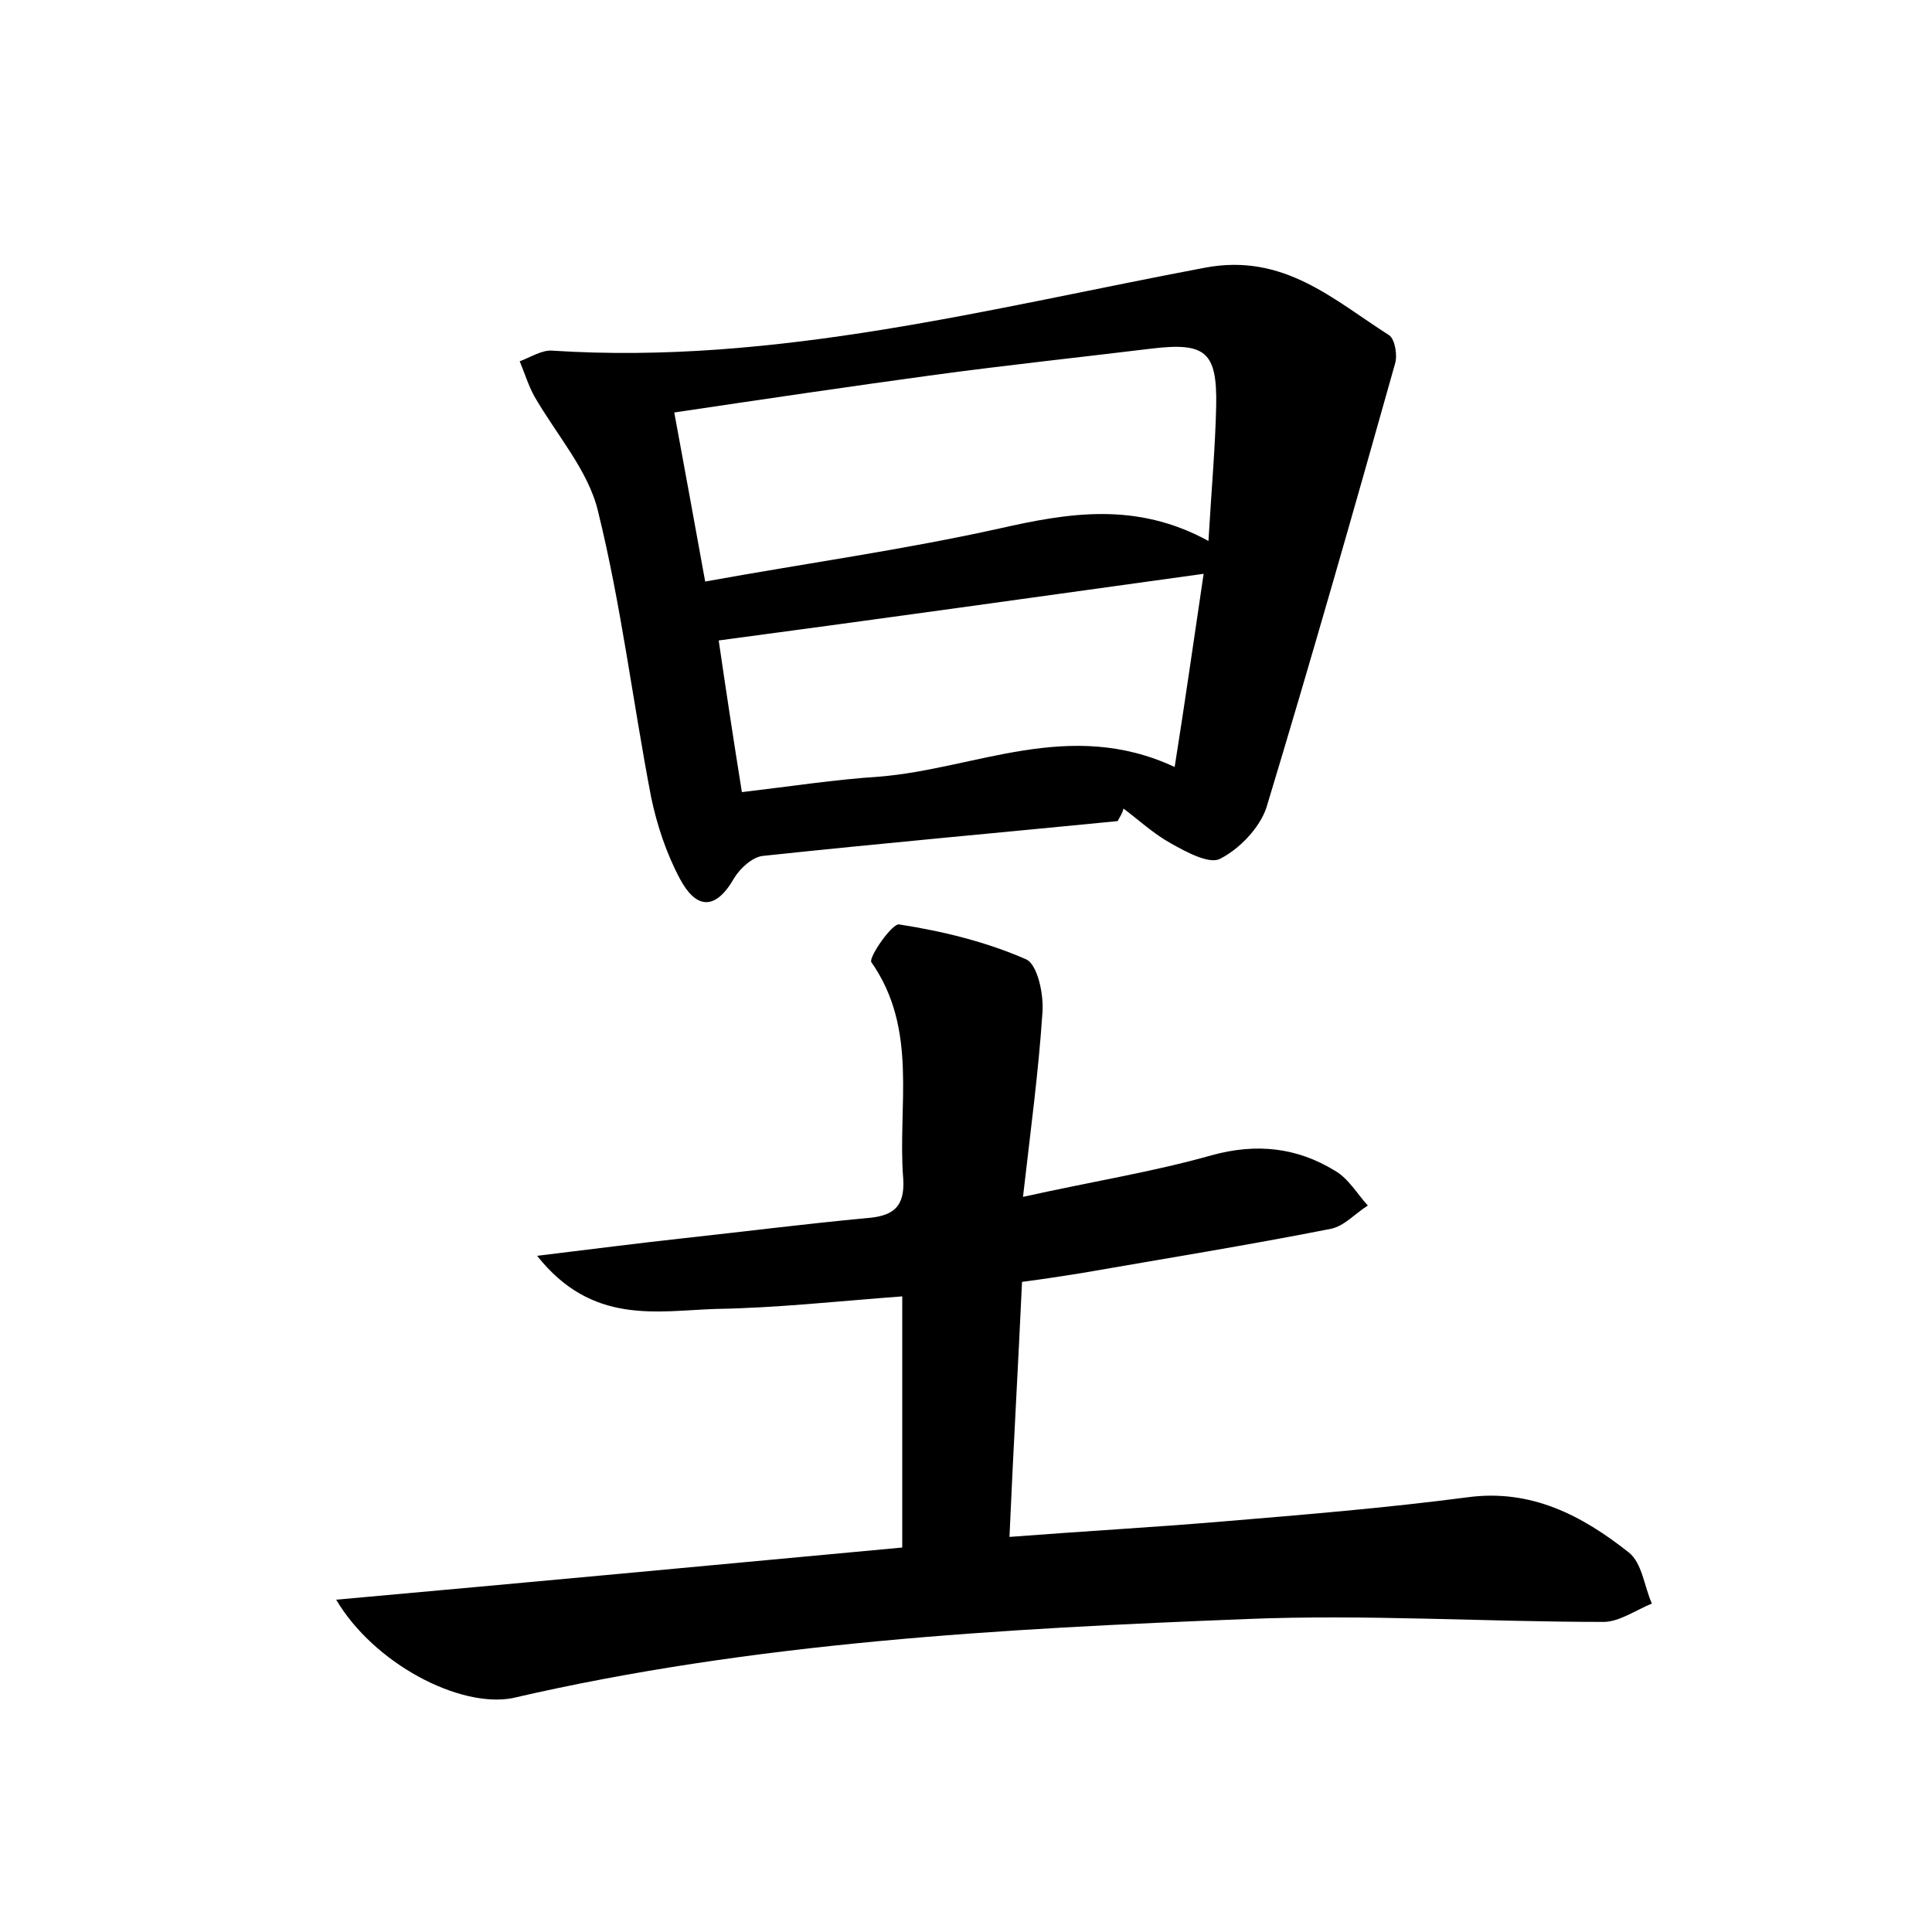 <?xml version="1.0" encoding="utf-8"?>
<!-- Generator: Adobe Illustrator 22.0.0, SVG Export Plug-In . SVG Version: 6.00 Build 0)  -->
<svg version="1.1" id="图层_1" xmlns="http://www.w3.org/2000/svg" xmlns:xlink="http://www.w3.org/1999/xlink" x="0px" y="0px"
	 viewBox="0 0 200 200" style="enable-background:new 0 0 200 200;" xml:space="preserve">
<style type="text/css">
	.st0{fill:#FFFFFF;}
</style>
<g>
	
	<path d="M34.8,165.6c20-1.8,39.3-3.6,58.6-5.4c0-8.9,0-17.2,0-26c-6.7,0.5-13,1.2-19.3,1.3c-6.1,0.2-12.8,1.7-18.5-5.5
		c5.8-0.7,10.4-1.3,15-1.8c6.4-0.7,12.7-1.5,19.1-2.1c2.7-0.2,4-1.1,3.8-4.1c-0.6-7.5,1.6-15.4-3.3-22.4c-0.3-0.5,2.2-4.1,2.9-3.9
		c4.5,0.7,9,1.8,13.1,3.6c1.2,0.5,1.9,3.7,1.7,5.7c-0.4,6-1.2,11.9-2,18.9c7.2-1.6,13.5-2.6,19.5-4.3c4.7-1.3,8.9-0.8,12.8,1.6
		c1.4,0.8,2.3,2.4,3.4,3.6c-1.3,0.8-2.4,2.1-3.8,2.4c-8.6,1.7-17.3,3.1-25.9,4.6c-1.9,0.3-3.8,0.6-6.1,0.9
		c-0.4,8.7-0.9,17.2-1.3,26.4c7.8-0.6,15-1,22.1-1.6c8.4-0.7,16.9-1.4,25.3-2.5c6.6-0.9,11.9,1.9,16.7,5.7c1.4,1.1,1.6,3.5,2.4,5.3
		c-1.7,0.7-3.4,1.9-5,1.9c-12.3,0-24.6-0.8-36.9-0.3c-25.5,1-51.1,2.4-76.1,8.2C47.5,176.8,38.7,172.2,34.8,165.6z"/>
	<path d="M115.7,85c-12.2,1.2-24.5,2.3-36.7,3.6c-1.1,0.1-2.4,1.3-3,2.3C74,94.4,72,94,70.4,91c-1.4-2.6-2.4-5.6-3-8.5
		c-1.9-9.9-3.1-19.9-5.5-29.6c-1-4.2-4.3-7.9-6.6-11.9c-0.6-1.1-1-2.4-1.5-3.6c1.1-0.4,2.3-1.2,3.4-1.1c23.1,1.5,45.3-4.4,67.6-8.6
		c8.1-1.5,13.2,3.3,19,7c0.6,0.4,0.9,2.1,0.6,3c-4.3,15.3-8.7,30.7-13.3,45.9c-0.7,2.1-2.8,4.3-4.8,5.3c-1.1,0.6-3.5-0.7-5.1-1.6
		c-1.8-1-3.3-2.4-4.9-3.6C116.2,84.2,115.9,84.6,115.7,85z M73,60.2c10.5-1.9,20.6-3.3,30.5-5.5c7.1-1.6,14.1-2.8,21.6,1.3
		c0.3-5.2,0.7-9.6,0.8-14c0.1-5.6-1.1-6.6-6.8-5.9c-7.4,0.9-14.9,1.7-22.3,2.7c-8.8,1.2-17.6,2.5-27,3.9
		C70.9,48.7,71.9,54.1,73,60.2z M124.6,59.4c-17.3,2.4-33.7,4.7-50.2,6.9c0.7,4.8,1.5,10.1,2.4,15.7c5.1-0.6,9.6-1.3,14.2-1.6
		c10-0.8,19.7-6.1,30.6-1C122.7,72.5,123.6,66.1,124.6,59.4z"/>
	
	
</g>
</svg>
